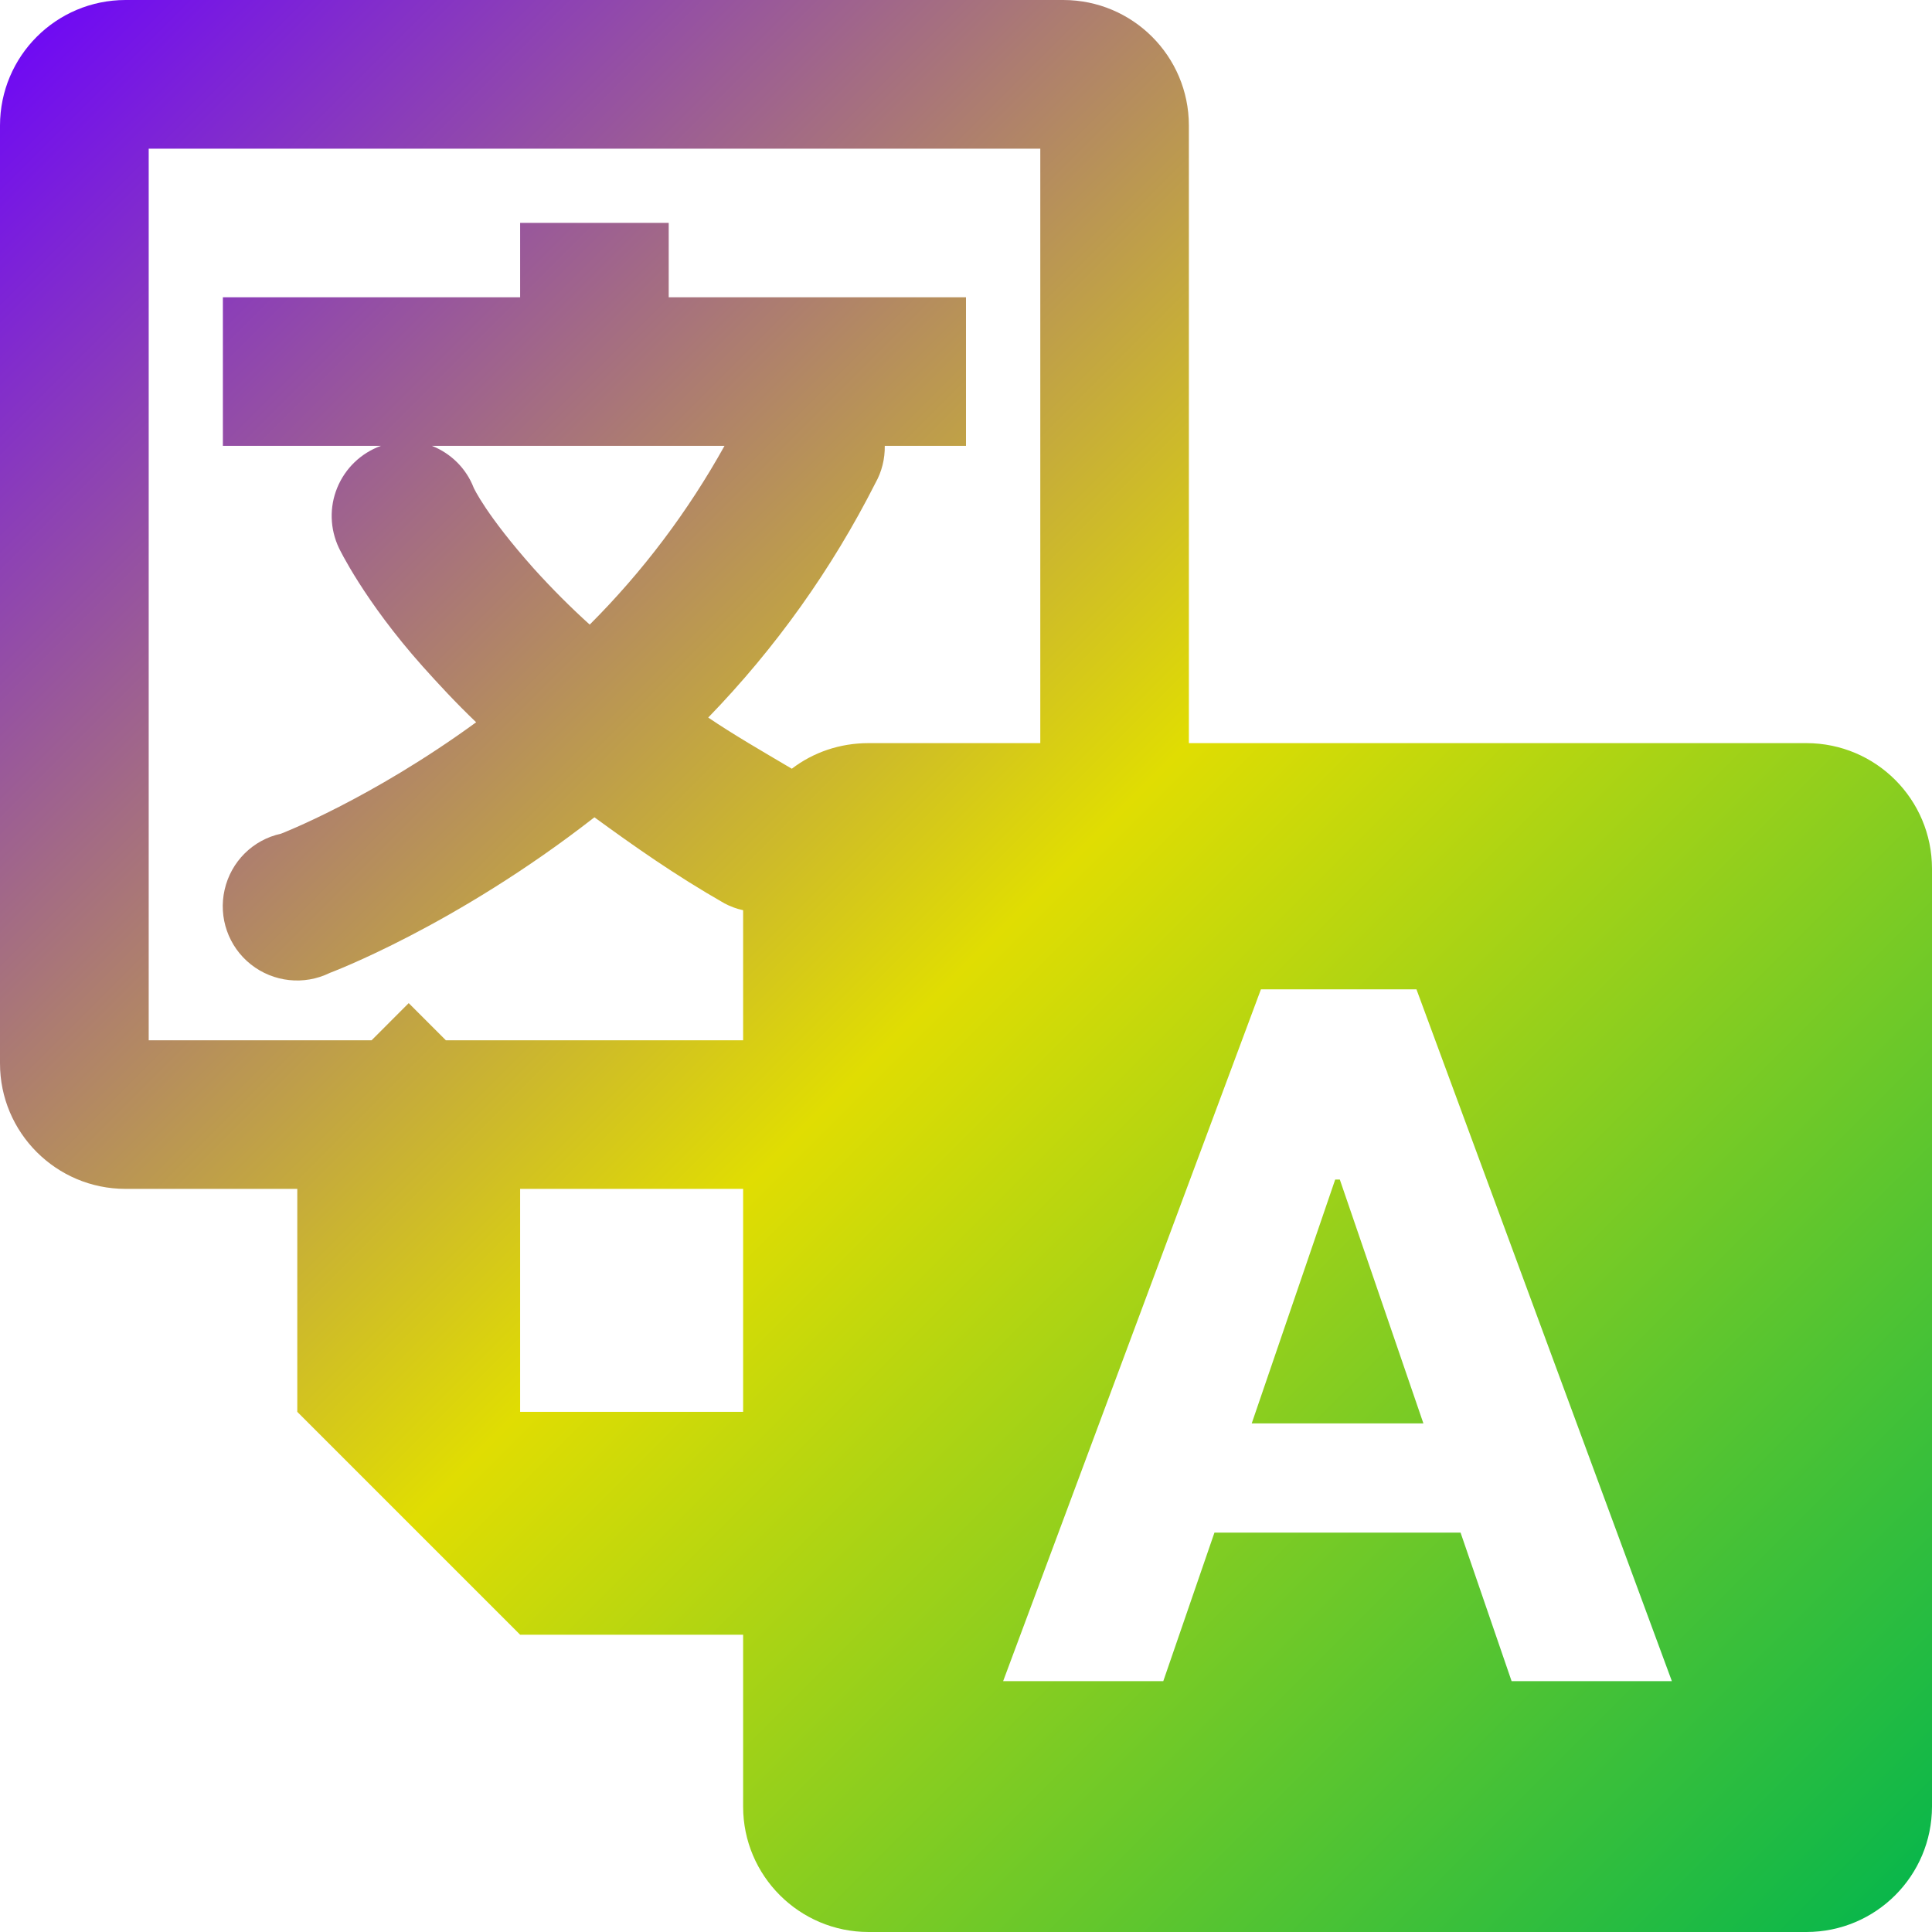 <svg xmlns="http://www.w3.org/2000/svg" xmlns:xlink="http://www.w3.org/1999/xlink" width="64" height="64" viewBox="0 0 64 64" version="1.1"><defs><linearGradient id="linear0" x1="0%" x2="100%" y1="0%" y2="100%"><stop offset="0%" style="stop-color:#6a00ff; stop-opacity:1"/><stop offset="50%" style="stop-color:#e0dd02; stop-opacity:1"/><stop offset="100%" style="stop-color:#00b54e; stop-opacity:1"/></linearGradient></defs><g id="surface1"><path style=" stroke:none;fill-rule:nonzero;fill:url(#linear0);" d="M 4.156 0 C 1.859 0.004 0.004 1.859 0 4.156 L 0 35.227 C 0 37.52 1.863 39.383 4.156 39.383 L 9.848 39.383 L 9.848 46.77 L 17.23 54.152 L 24.617 54.152 L 24.617 59.848 C 24.617 62.137 26.48 64 28.773 64 L 59.844 64 C 62.141 63.996 63.996 62.141 64 59.844 L 64 28.773 C 63.996 26.477 62.141 24.621 59.844 24.617 L 39.383 24.617 L 39.383 4.152 C 39.379 1.859 37.523 0.004 35.227 0 Z M 4.926 4.926 L 34.461 4.926 L 34.461 24.617 L 28.77 24.617 C 27.816 24.617 26.934 24.926 26.23 25.465 C 25.223 24.871 24.297 24.336 23.461 23.77 C 25.688 21.473 27.555 18.855 29 16 C 29.211 15.625 29.316 15.199 29.309 14.77 L 32 14.77 L 32 9.848 L 22.152 9.848 L 22.152 7.383 L 17.23 7.383 L 17.23 9.848 L 7.383 9.848 L 7.383 14.77 L 12.617 14.77 C 11.961 15.008 11.438 15.508 11.172 16.156 C 10.906 16.801 10.93 17.523 11.227 18.152 C 11.227 18.152 12.047 19.883 14 22.074 C 14.512 22.645 15.098 23.281 15.773 23.926 C 12.281 26.473 9.309 27.617 9.309 27.617 C 8.375 27.82 7.652 28.543 7.441 29.473 C 7.23 30.395 7.566 31.359 8.312 31.949 C 9.055 32.535 10.07 32.648 10.922 32.23 C 10.922 32.23 15.055 30.691 19.691 27.074 C 20.973 28.008 22.344 28.98 24 29.926 C 24.191 30.027 24.398 30.105 24.617 30.152 L 24.617 34.461 L 14.77 34.461 L 13.539 33.23 L 12.309 34.461 L 4.926 34.461 Z M 14.309 14.77 L 24 14.77 C 22.793 16.941 21.293 18.934 19.535 20.691 C 18.891 20.109 18.277 19.492 17.691 18.844 C 16.09 17.047 15.691 16.156 15.691 16.156 C 15.445 15.52 14.941 15.02 14.309 14.77 Z M 41.77 32.773 L 46.922 32.773 L 55.383 55.691 L 50.074 55.691 L 48.383 50.77 L 40.23 50.77 L 38.535 55.691 L 33.23 55.691 Z M 44.23 39.074 L 41.465 47.152 L 47.152 47.152 L 44.383 39.074 Z M 17.23 39.383 L 24.617 39.383 L 24.617 46.77 L 17.23 46.77 Z M 17.23 39.383 "/></g></svg>
